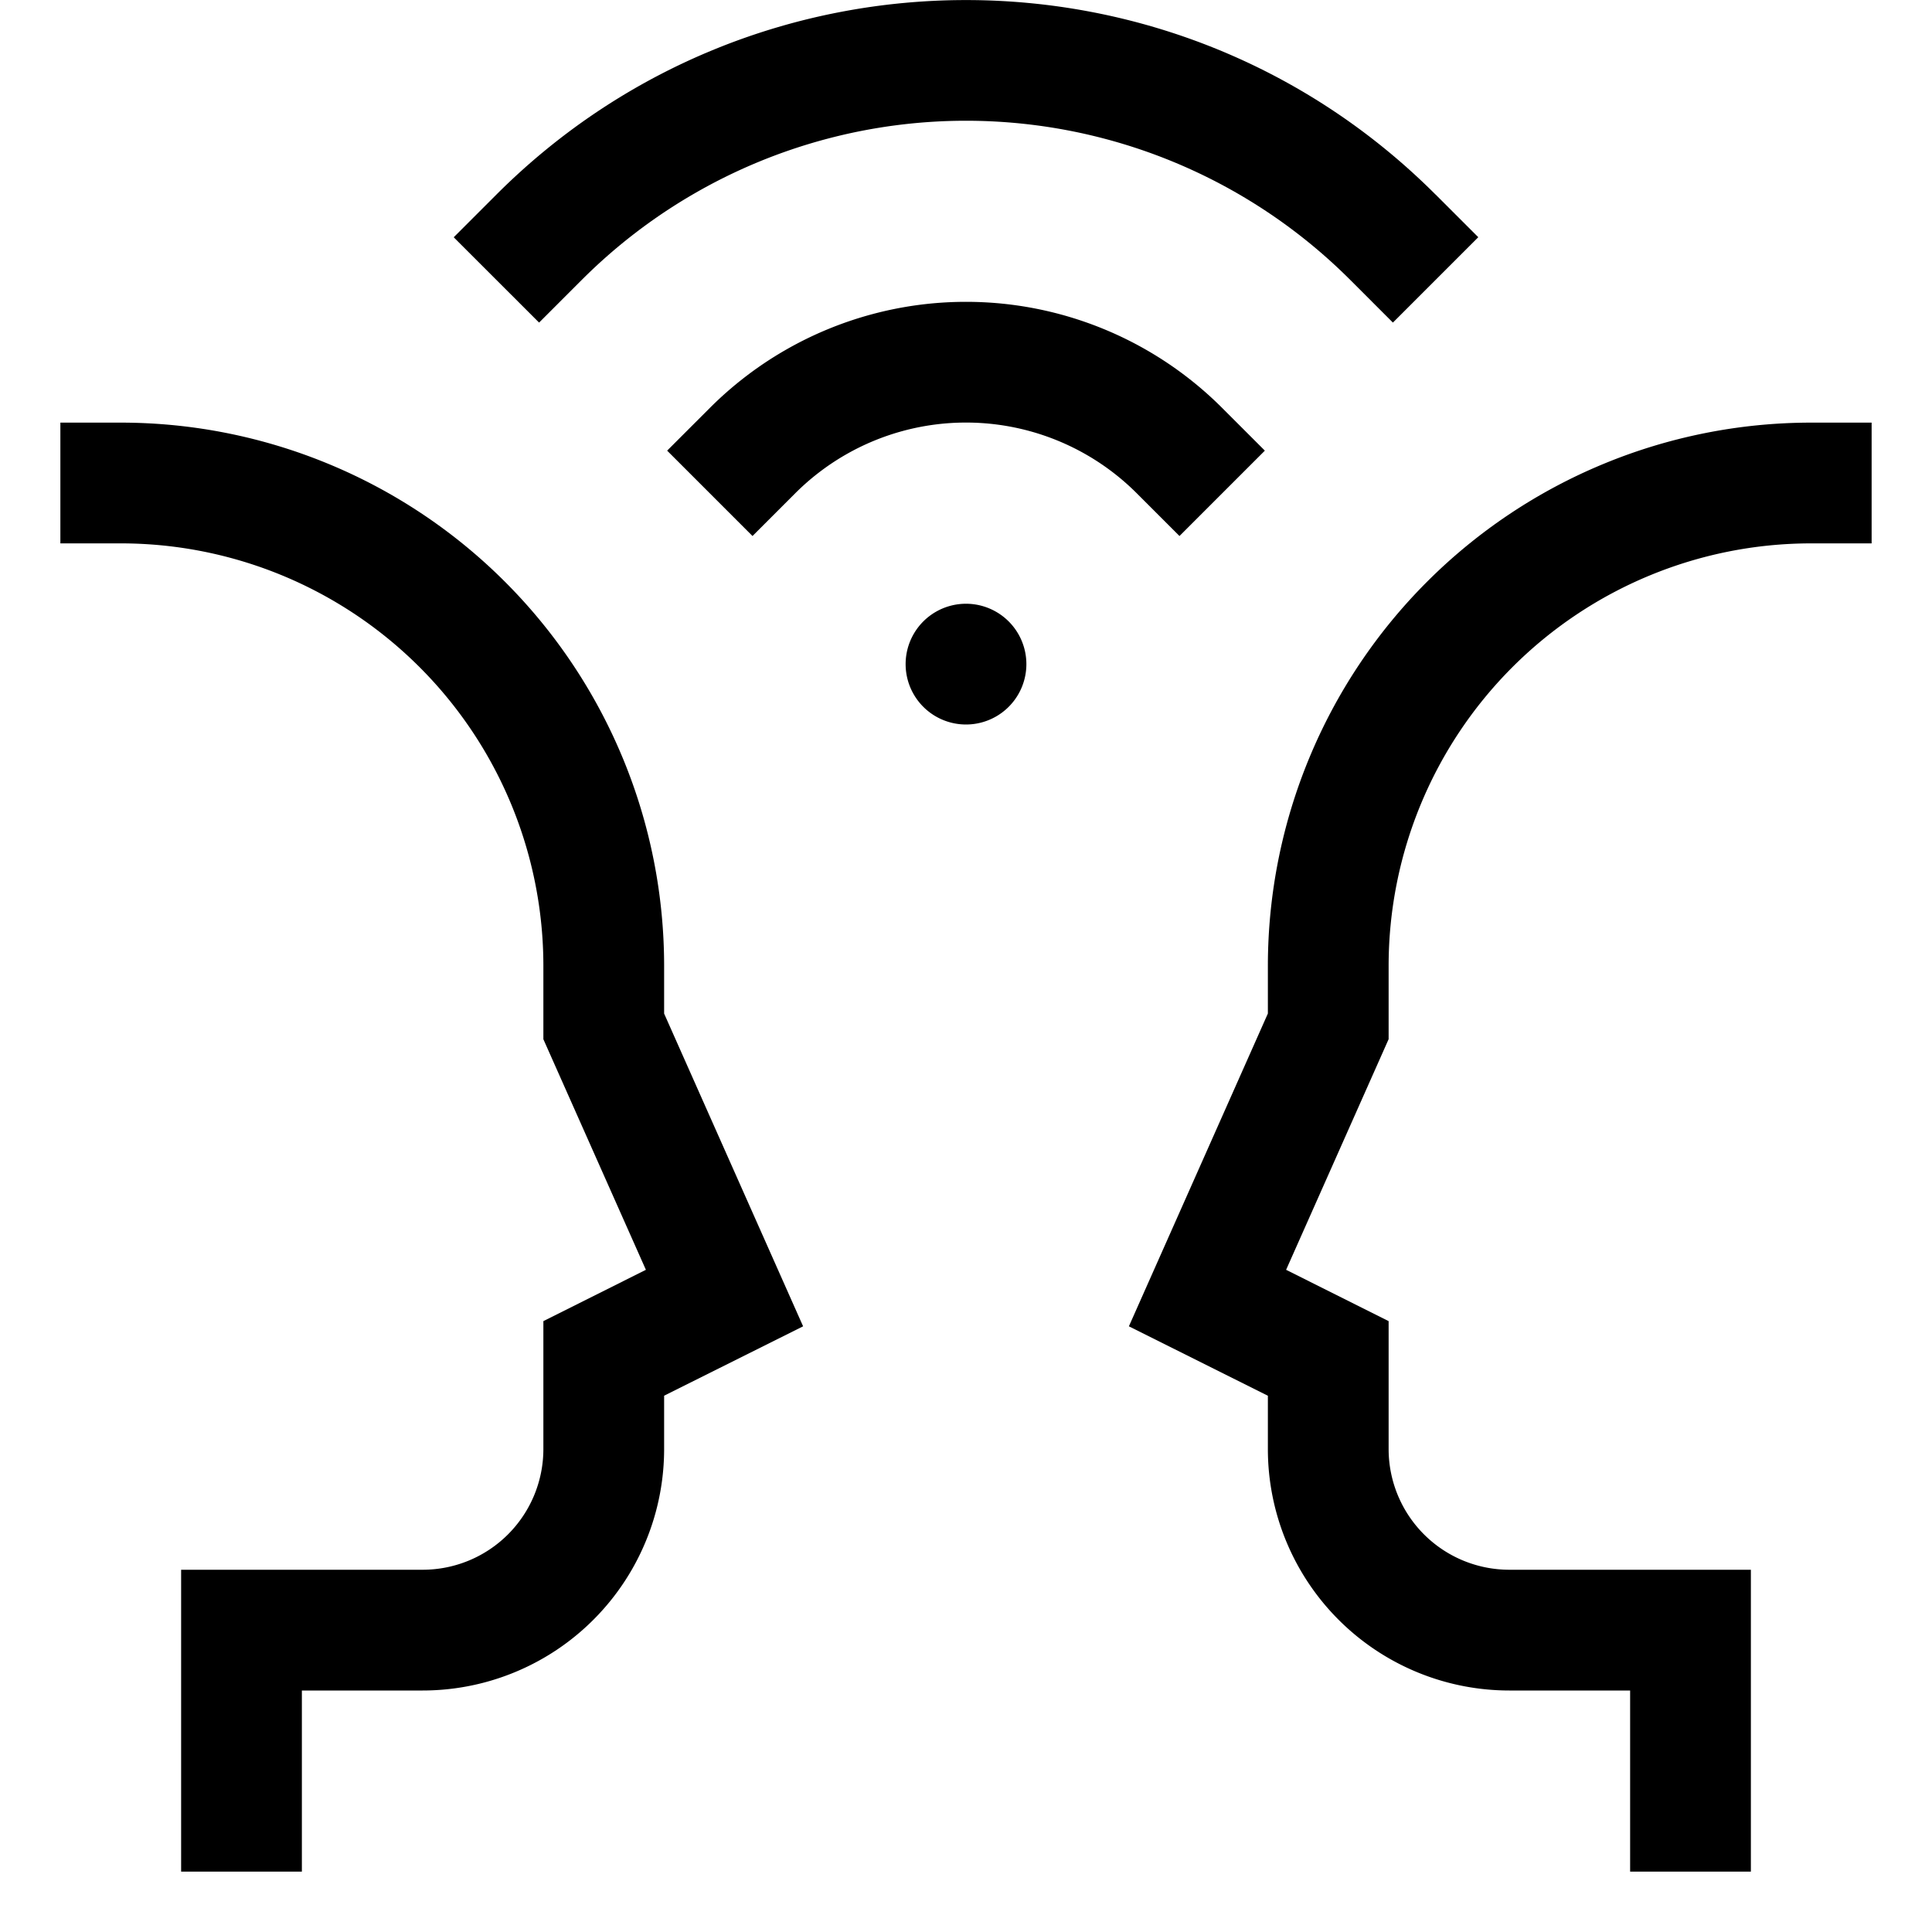 <svg class="cyws0 csz25 cchtt" viewBox="0 0 32 32" xmlns="http://www.w3.org/2000/svg">
                                    <path class="c4u31" d="M20.243 6.757l.707.707-1.414 1.414-.707-.707a4 4 0 00-5.658 0l-.707.707-1.414-1.414.707-.707a6 6 0 018.486 0zm3.535-3.535l.707.707-1.414 1.414-.707-.707a9 9 0 00-12.728 0l-.707.707L7.515 3.93l.707-.707c4.296-4.296 11.26-4.296 15.556 0zM9 17.212V16a7 7 0 00-7-7H1V7h1a9 9 0 019 9v.788l2.302 5.18L11 23.117V24a4 4 0 01-4 4H5v3H3v-5h4a2 2 0 002-2v-2.118l1.698-.85L9 17.213zm12-.424V16a9 9 0 019-9h1v2h-1a7 7 0 00-7 7v1.212l-1.698 3.82 1.698.85V24a2 2 0 002 2h4v5h-2v-3h-2a4 4 0 01-4-4v-.882l-2.302-1.15L21 16.787zM16 12a1 1 0 110-2 1 1 0 010 2z" fill-rule="nonzero"/>
                                </svg>